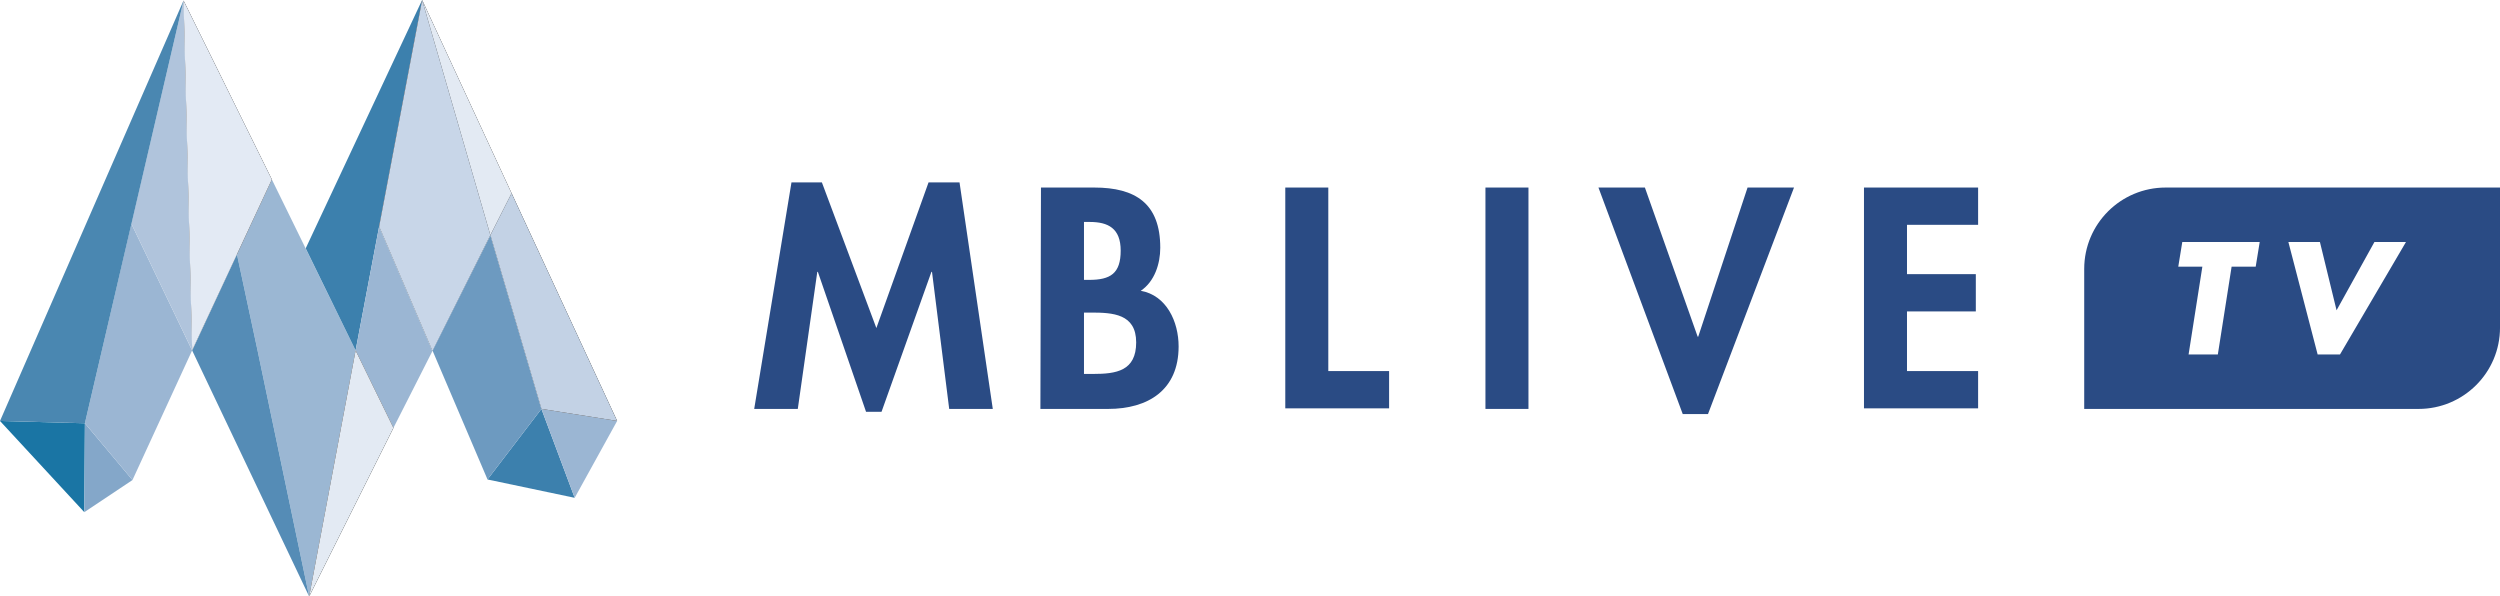 <?xml version="1.0" encoding="UTF-8"?>
<!-- Generator: Adobe Illustrator 22.1.0, SVG Export Plug-In . SVG Version: 6.00 Build 0)  -->
<svg id="Calque_1" width="435.9" height="104" version="1.1" viewBox="0 0 435.9 104" xml:space="preserve" xmlns="http://www.w3.org/2000/svg" xmlns:cc="http://creativecommons.org/ns#" xmlns:dc="http://purl.org/dc/elements/1.1/" xmlns:rdf="http://www.w3.org/1999/02/22-rdf-syntax-ns#" xmlns:xlink="http://www.w3.org/1999/xlink">
<g id="g102" transform="translate(-60.777 1441.3)">
	<g id="g16">
		<defs id="defs4">
			<polygon id="SVGID_1_" points="1 2 1 1 2 1"/>
		</defs>
		<defs id="defs7">
			<polygon id="SVGID_2_" points="-1 -2 -1 -1 -2 -1"/>
		</defs>
		<clipPath id="SVGID_3_">
			<use id="use9" width="100%" height="100%" xlink:href="#SVGID_1_"/>
		</clipPath>
		<clipPath id="SVGID_4_" clip-path="url(#SVGID_3_)">
			<use id="use12" width="100%" height="100%" xlink:href="#SVGID_2_"/>
		</clipPath>
		<path id="path100" d="m75.4 61.1" clip-path="url(#SVGID_4_)"/>
	</g>
</g>
<g id="g966" transform="translate(-60.777 1441.3)"><path id="polygon6" d="m75.577-1367.2v-0.3l-14.8-0.4 14.7 15.9z" fill="#1a75a4"/><path id="polygon12" d="m145.78-1357.7 15.2 3.2-5.8-15.5z" fill="#3c80ad"/><path id="polygon18" d="m83.877-1357.6-8.3-9.9-0.1 15.5z" fill="#84a7c9"/><path id="polygon24" d="m155.18-1370 5.8 15.5 7.4-13.4z" fill="#9bb6d3"/><path id="polygon30" d="m146.28-1400.3 3.7-7.3-15.6-33.7z"/><path id="polygon32" d="m168.38-1367.9-18.4-39.7-3.7 7.3 8.9 30.3z"/><path id="polygon38" d="m122.78-1380.2-14.6-29.8-6.1 13 3.6 16.8 9 42.9z" fill="#9bb7d3"/><path id="polygon44" d="m122.78-1380.2 11.6-61.1-20.3 43.3z" fill="#3c80ad"/><path id="polygon50" d="m83.877-1357.6 10.4-22.6-10.6-22.1-8.1 34.8z" fill="#9bb6d3"/><path id="polygon56" d="m126.88-1401.8 9.3 21.7v-0.1 0.1l10.1-20.2-11.9-41z"/><path id="polygon62" d="m145.78-1357.7 9.4-12.3-8.9-30.3-10.1 20.1z" fill="#6d9ac0"/><path id="polygon68" d="m108.18-1410-15.4-31.2 1.5 61z"/><path id="polygon70" d="m94.277-1380.2-1.5-61-9.1 38.9z" fill="#b0c4dc"/><path id="polygon76" d="m75.477-1367.5h0.1l17.2-73.7-32 73.3z" fill="#4a87b1"/><path id="polygon82" d="m105.68-1380.2-3.6-16.8-7.8 16.8 20.4 42.9z" fill="#558cb6"/><path id="polygon88" d="m129.38-1366.7 6.8-13.4-9.3-21.7-4.1 21.6z" fill="#9bb6d3"/><path id="polygon106" d="m122.78-1380.2-8.1 42.9 14.7-29.4z"/><path id="polygon110" d="m146.28-1400.3 3.7-7.3-15.6-33.7z" fill="#e3eaf3"/><path id="polygon112" d="m108.18-1410-15.4-31.2 1.5 61z" fill="#e3eaf4"/><path id="polygon114" d="m114.68-1337.3 14.7-29.4-6.6-13.5z" fill="#e3eaf3"/><path id="polygon116" d="m168.38-1367.9-18.4-39.7-3.7 7.3 8.9 30.3z" fill="#c3d2e5"/><path id="polygon122" d="m126.88-1401.8 9.3 21.7v-0.1 0.1l10.1-20.2-11.9-41z" fill="#c8d6e8"/></g>
<g id="g984" transform="translate(-60.777 1441.3)" fill="#2a4b84"><g id="g974"><path id="path130" d="m223.28-1393.9h-0.1l-8.7 24.4h-2.7l-8.4-24.4h-0.1l-3.4 23.9h-7.6l6.5-39.5h5.3l9.5 25.4 9.1-25.4h5.4l5.8 39.5h-7.6z"/><path id="path132" d="m242.28-1408.6h9.3c7.2 0 11.5 2.8 11.5 10.5 0 2.8-1 5.9-3.4 7.5 4.5 0.8 6.6 5.4 6.6 9.7 0 7.6-5.3 10.9-12.3 10.9h-11.8zm7.5 16.1h0.9c3.7 0 5.5-1.1 5.5-5.1 0-3.9-2.2-5-5.4-5h-1zm0 16.4h1.6c4 0 7.5-0.5 7.5-5.5s-4.1-5.2-7.9-5.2h-1.2z"/><path id="path134" d="m292.38-1376.6h10.6v6.5h-18.1v-38.5h7.5z"/><path id="path136" d="m327.28-1370h-7.5v-38.6h7.5z"/><path id="path138" d="m356.78-1382.6h0.1l8.6-26h8.1l-15 39.5h-4.4l-14.7-39.5h8.1z"/><path id="path140" d="m393.28-1402v8.5h12v6.5h-12v10.4h12.4v6.5h-19.9v-38.5h19.9v6.5h-12.4z"/></g><path id="path144" d="m438.38-1408.6c-7.8 0-14.2 6.3-14.2 14.2v24.4h58.3c7.8 0 14.2-6.3 14.2-14.2v-24.4zm15.7 13.8h-4.2l-2.4 15.3h-5.1l2.4-15.3h-4.2l0.7-4.3h13.5zm14.7 15.3h-3.9l-5.1-19.6h5.5l2.9 11.9 6.6-11.9h5.5z"/></g>
</svg>
